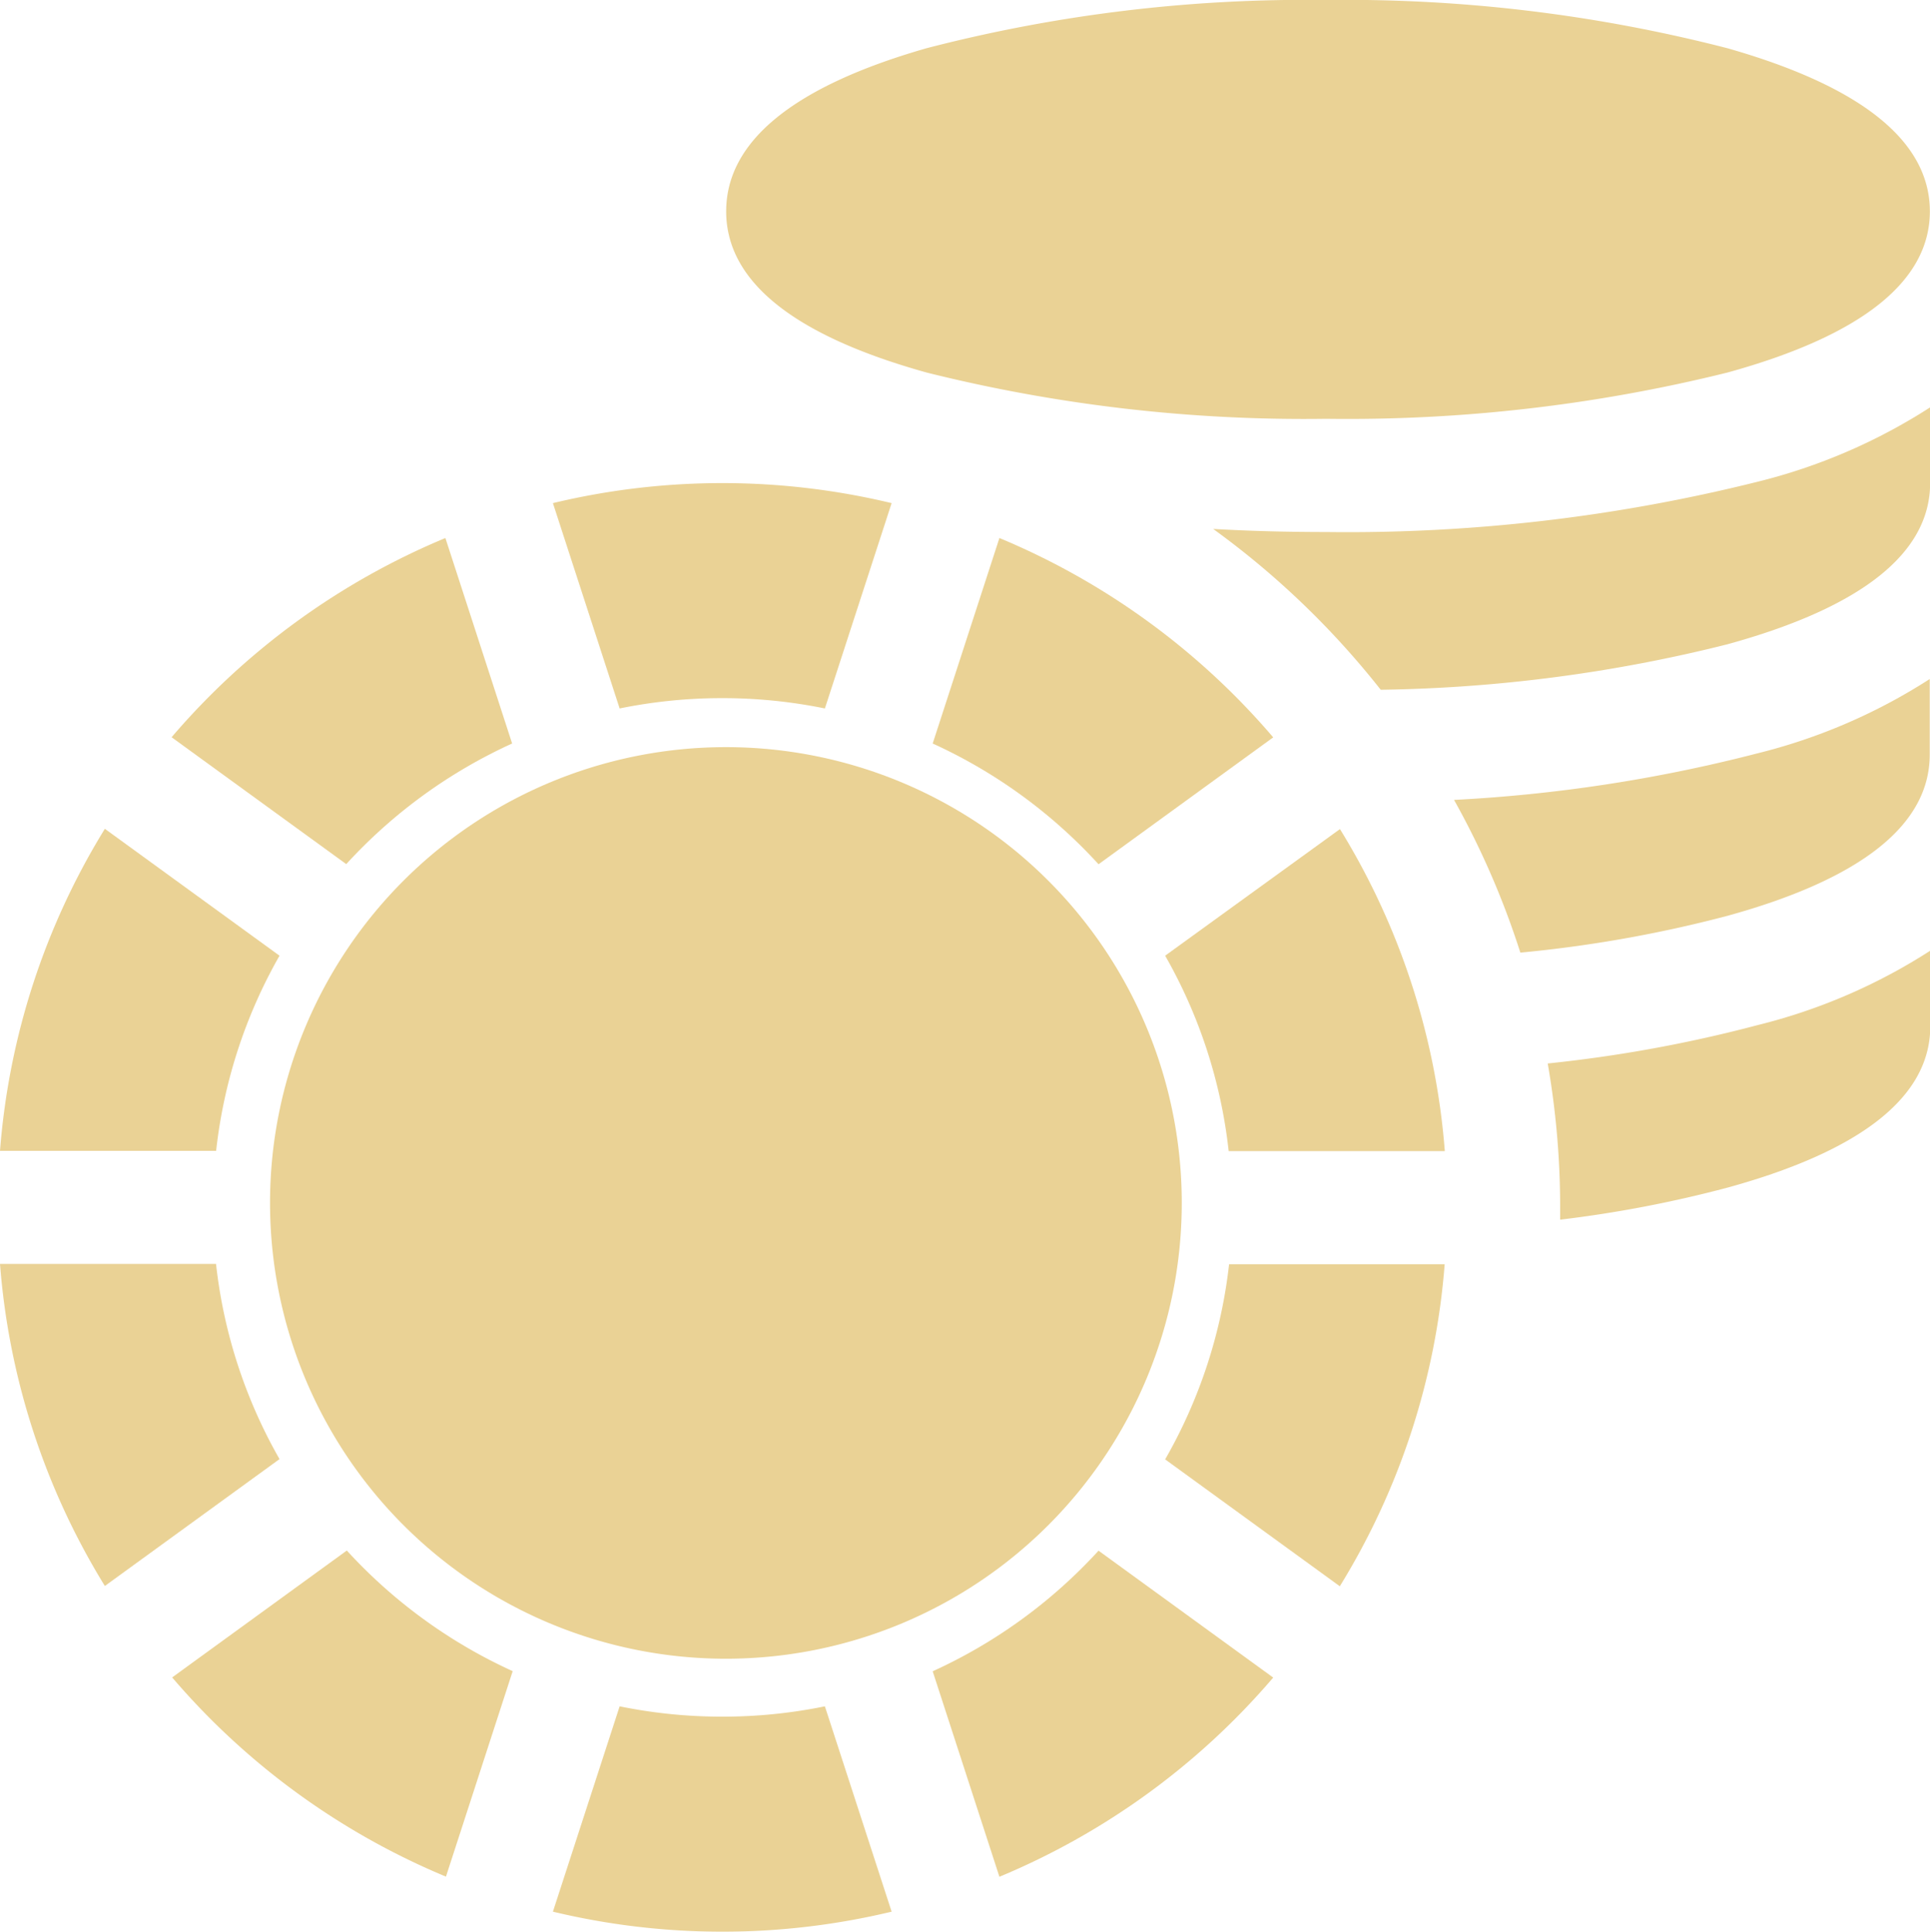 <svg xmlns="http://www.w3.org/2000/svg" width="13.823" height="13.839" viewBox="0 0 13.823 13.839">
  <g id="Group_17513" data-name="Group 17513" opacity="0.61">
    <g id="_010-poker_chip" data-name="010-poker chip" transform="translate(0 0)">
      <path id="Path_7653" data-name="Path 7653" d="M194.145,2.669A11.155,11.155,0,0,0,197.005,3a11.3,11.3,0,0,0,2.873-.331c.963-.265,1.451-.654,1.451-1.155s-.487-.894-1.448-1.168A10.935,10.935,0,0,0,197.005,0a10.807,10.807,0,0,0-2.864.346c-.951.273-1.433.666-1.433,1.168s.484.89,1.437,1.155Z" transform="translate(-187.507 0)" fill="#ddb652" />
      <path id="Path_7654" data-name="Path 7654" d="M322.577,108.843c-.274,0-.544-.007-.809-.022a6.03,6.03,0,0,1,1.2,1.152,10.779,10.779,0,0,0,2.484-.326c.963-.265,1.451-.654,1.451-1.155v-.542a4.091,4.091,0,0,1-1.236.533A12.114,12.114,0,0,1,322.577,108.843Z" transform="translate(-313.079 -105.032)" fill="#ddb652" />
      <path id="Path_7655" data-name="Path 7655" d="M385.609,180.816a5.946,5.946,0,0,1,.475,1.094,9.2,9.2,0,0,0,1.481-.263c.963-.265,1.451-.654,1.451-1.155v-.542a4.09,4.09,0,0,1-1.236.533A10.89,10.89,0,0,1,385.609,180.816Z" transform="translate(-375.195 -175.086)" fill="#ddb652" />
      <path id="Path_7656" data-name="Path 7656" d="M410.428,252.758a6,6,0,0,1,.089,1.031c0,.029,0,.059,0,.088a8.662,8.662,0,0,0,1.2-.23c.963-.265,1.451-.654,1.451-1.155v-.542a4.091,4.091,0,0,1-1.236.533A9.8,9.8,0,0,1,410.428,252.758Z" transform="translate(-399.343 -245.14)" fill="#ddb652" />
      <path id="Path_7657" data-name="Path 7657" d="M1.839,335H.292a5.154,5.154,0,0,0,.751,2.307l1.251-.909a3.623,3.623,0,0,1-.455-1.4Z" transform="translate(-0.292 -325.946)" fill="#ddb652" />
      <path id="Path_7658" data-name="Path 7658" d="M247.908,142.6l-.478,1.472a3.667,3.667,0,0,1,1.188.865l1.251-.909A5.215,5.215,0,0,0,247.908,142.6Z" transform="translate(-240.75 -138.746)" fill="#ddb652" />
      <path id="Path_7659" data-name="Path 7659" d="M309.042,220.567a3.62,3.62,0,0,1,.455,1.4h1.548a5.154,5.154,0,0,0-.751-2.307Z" transform="translate(-300.697 -213.721)" fill="#ddb652" />
      <path id="Path_7660" data-name="Path 7660" d="M309.042,336.4l1.251.909a5.154,5.154,0,0,0,.751-2.307H309.5A3.624,3.624,0,0,1,309.042,336.4Z" transform="translate(-300.697 -325.946)" fill="#ddb652" />
      <path id="Path_7662" data-name="Path 7662" d="M2.294,220.567l-1.251-.909a5.154,5.154,0,0,0-.751,2.307H1.84A3.622,3.622,0,0,1,2.294,220.567Z" transform="translate(-0.292 -213.721)" fill="#ddb652" />
      <path id="Path_7663" data-name="Path 7663" d="M247.431,411.821l.478,1.472a5.215,5.215,0,0,0,1.961-1.427l-1.251-.909A3.668,3.668,0,0,1,247.431,411.821Z" transform="translate(-240.751 -399.849)" fill="#ddb652" />
      <path id="Path_7664" data-name="Path 7664" d="M148.034,129.541a3.651,3.651,0,0,1,.735.074l.478-1.471a5.2,5.2,0,0,0-2.426,0l.478,1.471A3.651,3.651,0,0,1,148.034,129.541Z" transform="translate(-142.861 -124.54)" fill="#ddb652" />
      <path id="Path_7665" data-name="Path 7665" d="M148.035,452.321a3.652,3.652,0,0,1-.735-.074l-.478,1.471a5.2,5.2,0,0,0,2.426,0l-.478-1.471A3.652,3.652,0,0,1,148.035,452.321Z" transform="translate(-142.862 -440.024)" fill="#ddb652" />
      <path id="Path_7666" data-name="Path 7666" d="M48.185,144.072l-.478-1.472a5.215,5.215,0,0,0-1.961,1.427l1.251.909A3.667,3.667,0,0,1,48.185,144.072Z" transform="translate(-44.517 -138.746)" fill="#ddb652" />
      <path id="Path_7667" data-name="Path 7667" d="M47,410.956l-1.251.909a5.215,5.215,0,0,0,1.961,1.427l.478-1.472A3.668,3.668,0,0,1,47,410.956Z" transform="translate(-44.516 -399.849)" fill="#ddb652" />
    </g>
    <path id="Subtraction_73" data-name="Subtraction 73" d="M3.265,0A3.265,3.265,0,1,1,0,3.265,3.265,3.265,0,0,1,3.265,0Z" transform="translate(1.934 5.352)" fill="#ddb652" />
  </g>
</svg>